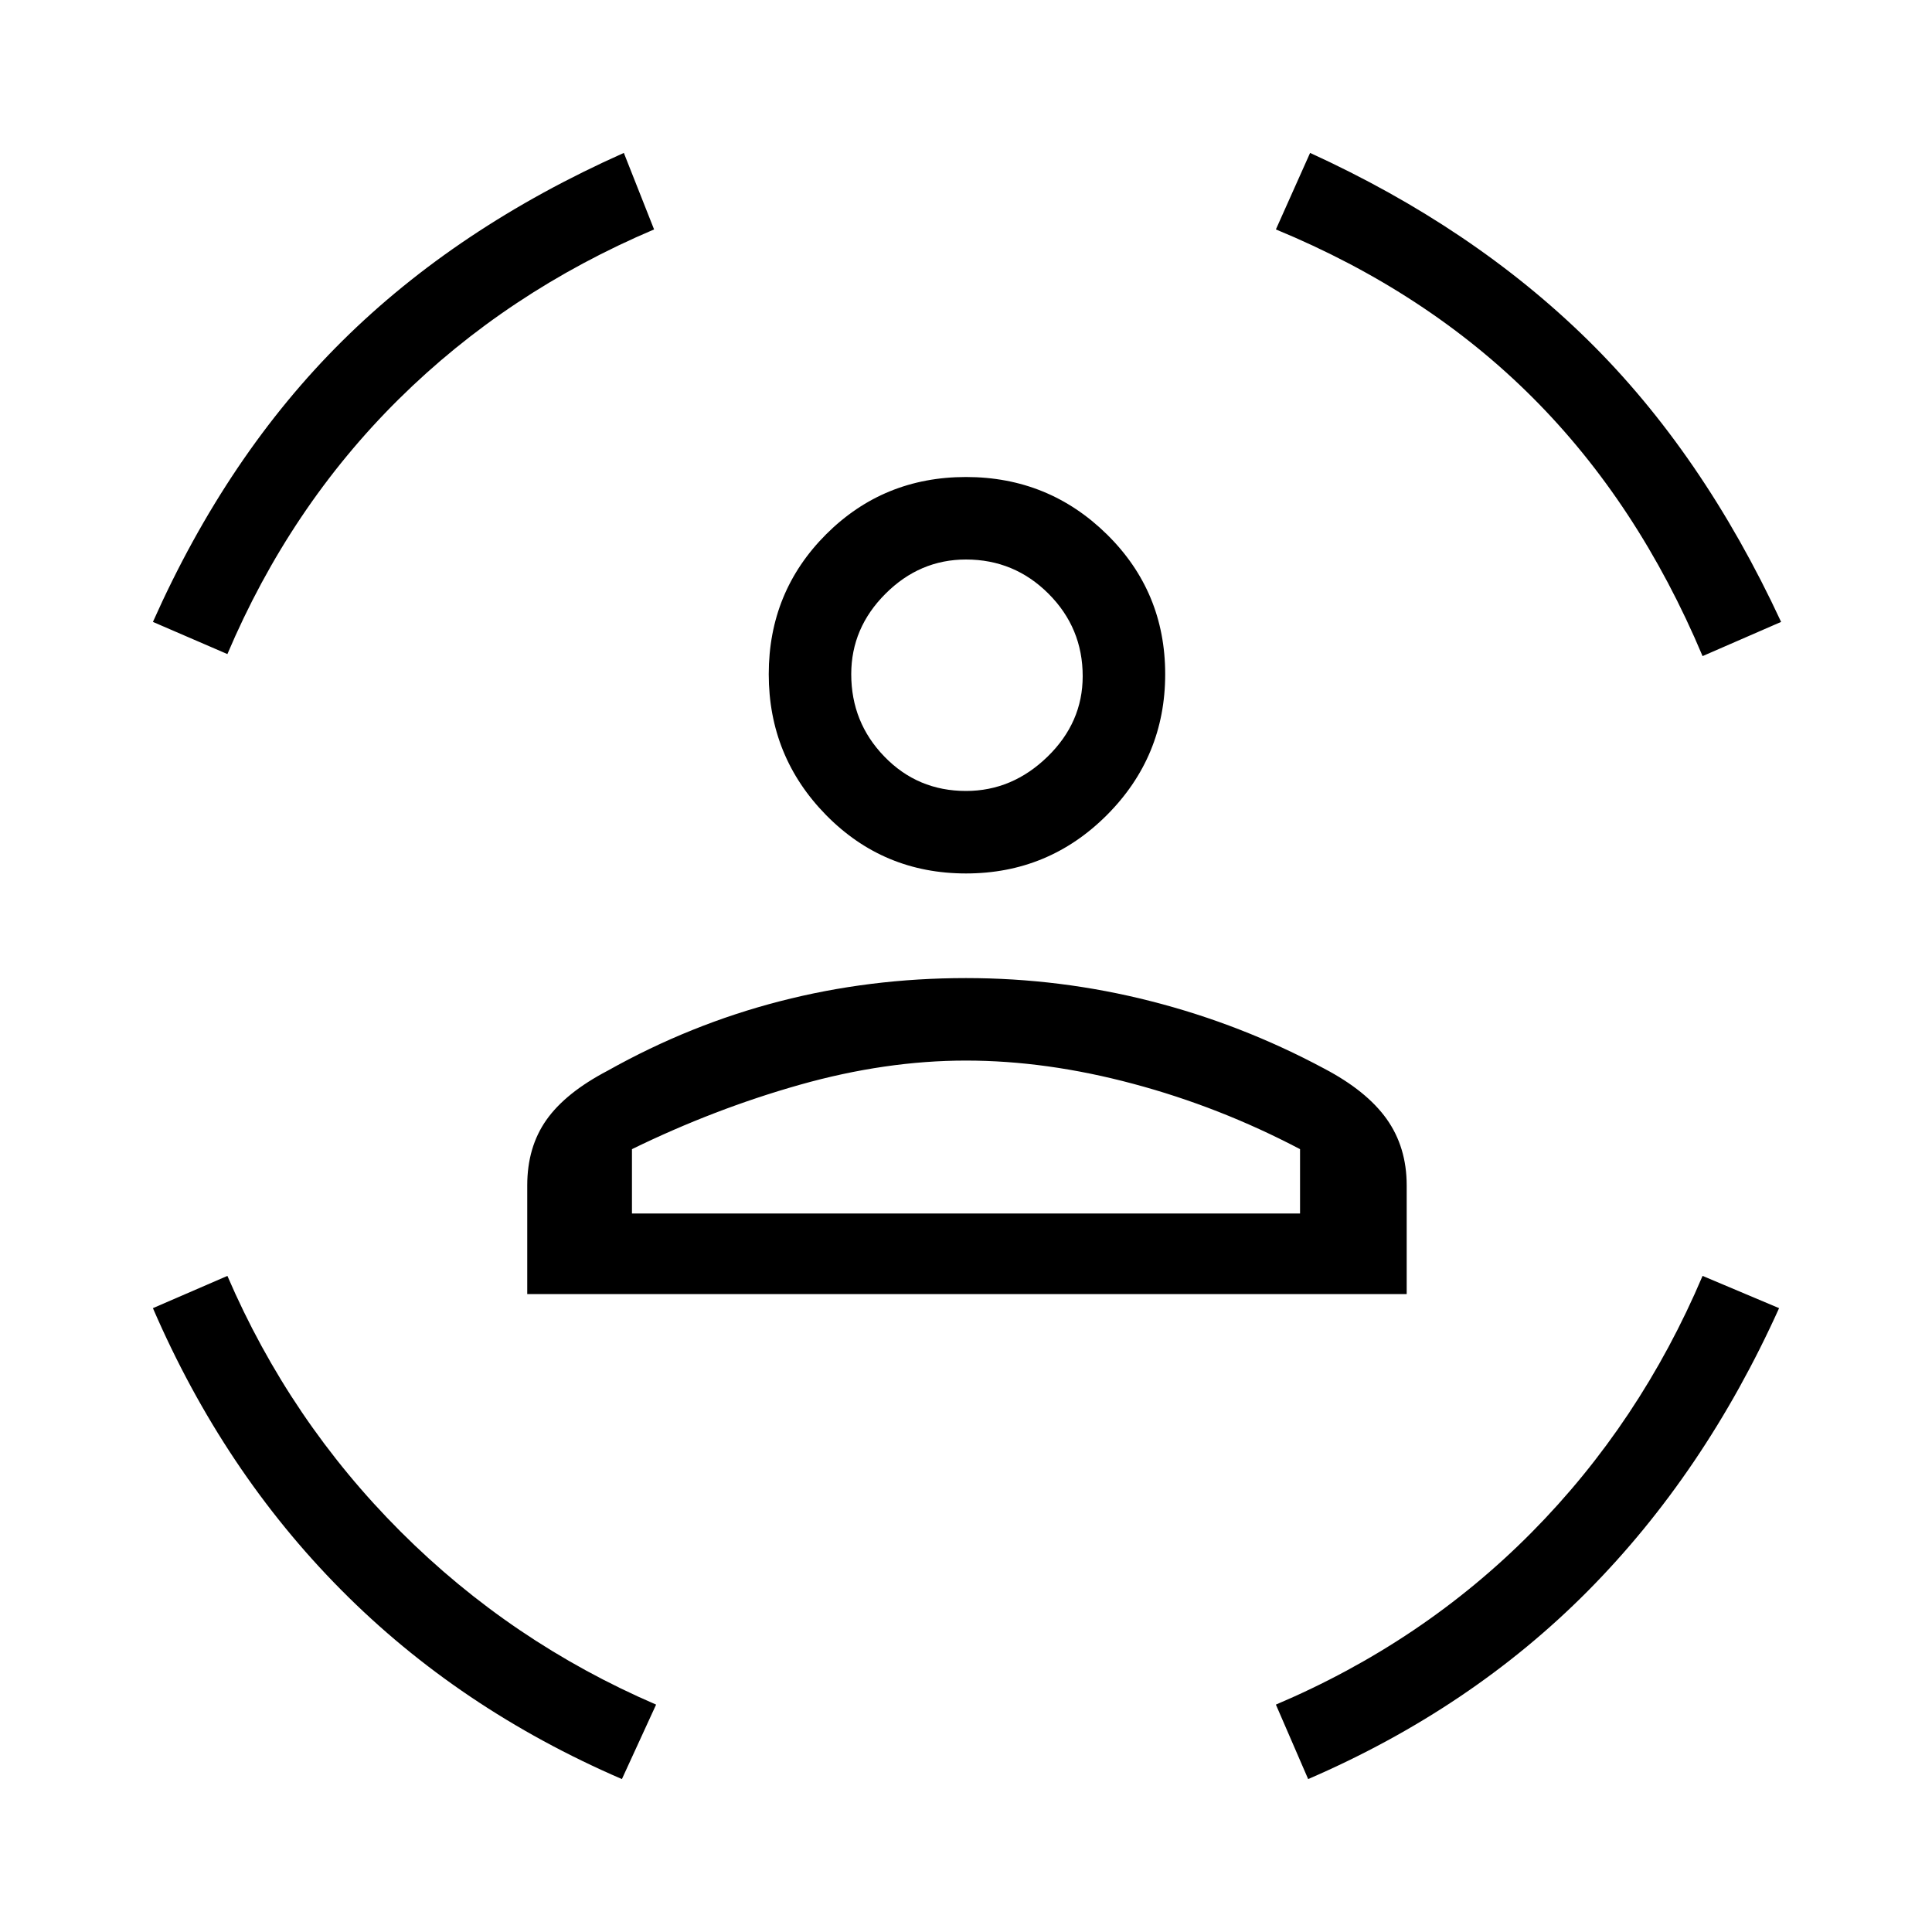 <svg xmlns="http://www.w3.org/2000/svg" height="20" width="20"><path d="M10 9.042Q9.146 9.042 8.552 8.438Q7.958 7.833 7.958 6.979Q7.958 6.125 8.552 5.531Q9.146 4.938 10 4.938Q10.854 4.938 11.458 5.531Q12.062 6.125 12.062 6.979Q12.062 7.833 11.458 8.438Q10.854 9.042 10 9.042ZM10 8.188Q10.479 8.188 10.844 7.833Q11.208 7.479 11.208 7Q11.208 6.5 10.854 6.146Q10.5 5.792 10 5.792Q9.521 5.792 9.167 6.146Q8.812 6.5 8.812 6.979Q8.812 7.479 9.156 7.833Q9.5 8.188 10 8.188ZM5.458 13.396V12.271Q5.458 11.875 5.656 11.594Q5.854 11.312 6.292 11.083Q7.146 10.604 8.073 10.365Q9 10.125 10 10.125Q10.979 10.125 11.917 10.365Q12.854 10.604 13.708 11.062Q14.146 11.292 14.354 11.583Q14.562 11.875 14.562 12.271V13.396ZM10 10.979Q9.167 10.979 8.281 11.229Q7.396 11.479 6.542 11.896V12.562H13.458V11.896Q12.625 11.458 11.729 11.219Q10.833 10.979 10 10.979ZM17.625 6.792Q16.958 5.208 15.865 4.115Q14.771 3.021 13.208 2.375L13.562 1.583Q15.25 2.354 16.438 3.521Q17.625 4.688 18.438 6.438ZM2.354 6.771 1.583 6.438Q2.354 4.708 3.542 3.531Q4.729 2.354 6.458 1.583L6.771 2.375Q5.25 3.021 4.125 4.135Q3 5.25 2.354 6.771ZM6.438 18.417Q4.75 17.688 3.531 16.458Q2.312 15.229 1.583 13.542L2.354 13.208Q3 14.708 4.146 15.854Q5.292 17 6.792 17.646ZM13.542 18.417 13.208 17.646Q14.729 17 15.854 15.865Q16.979 14.729 17.625 13.208L18.417 13.542Q17.646 15.25 16.438 16.469Q15.229 17.688 13.542 18.417ZM10 6.979Q10 6.979 10 6.979Q10 6.979 10 6.979Q10 6.979 10 6.979Q10 6.979 10 6.979Q10 6.979 10 6.979Q10 6.979 10 6.979Q10 6.979 10 6.979Q10 6.979 10 6.979ZM10 12.562Q10.833 12.562 11.729 12.562Q12.625 12.562 13.458 12.562H6.542Q7.396 12.562 8.281 12.562Q9.167 12.562 10 12.562Z"/></svg>
